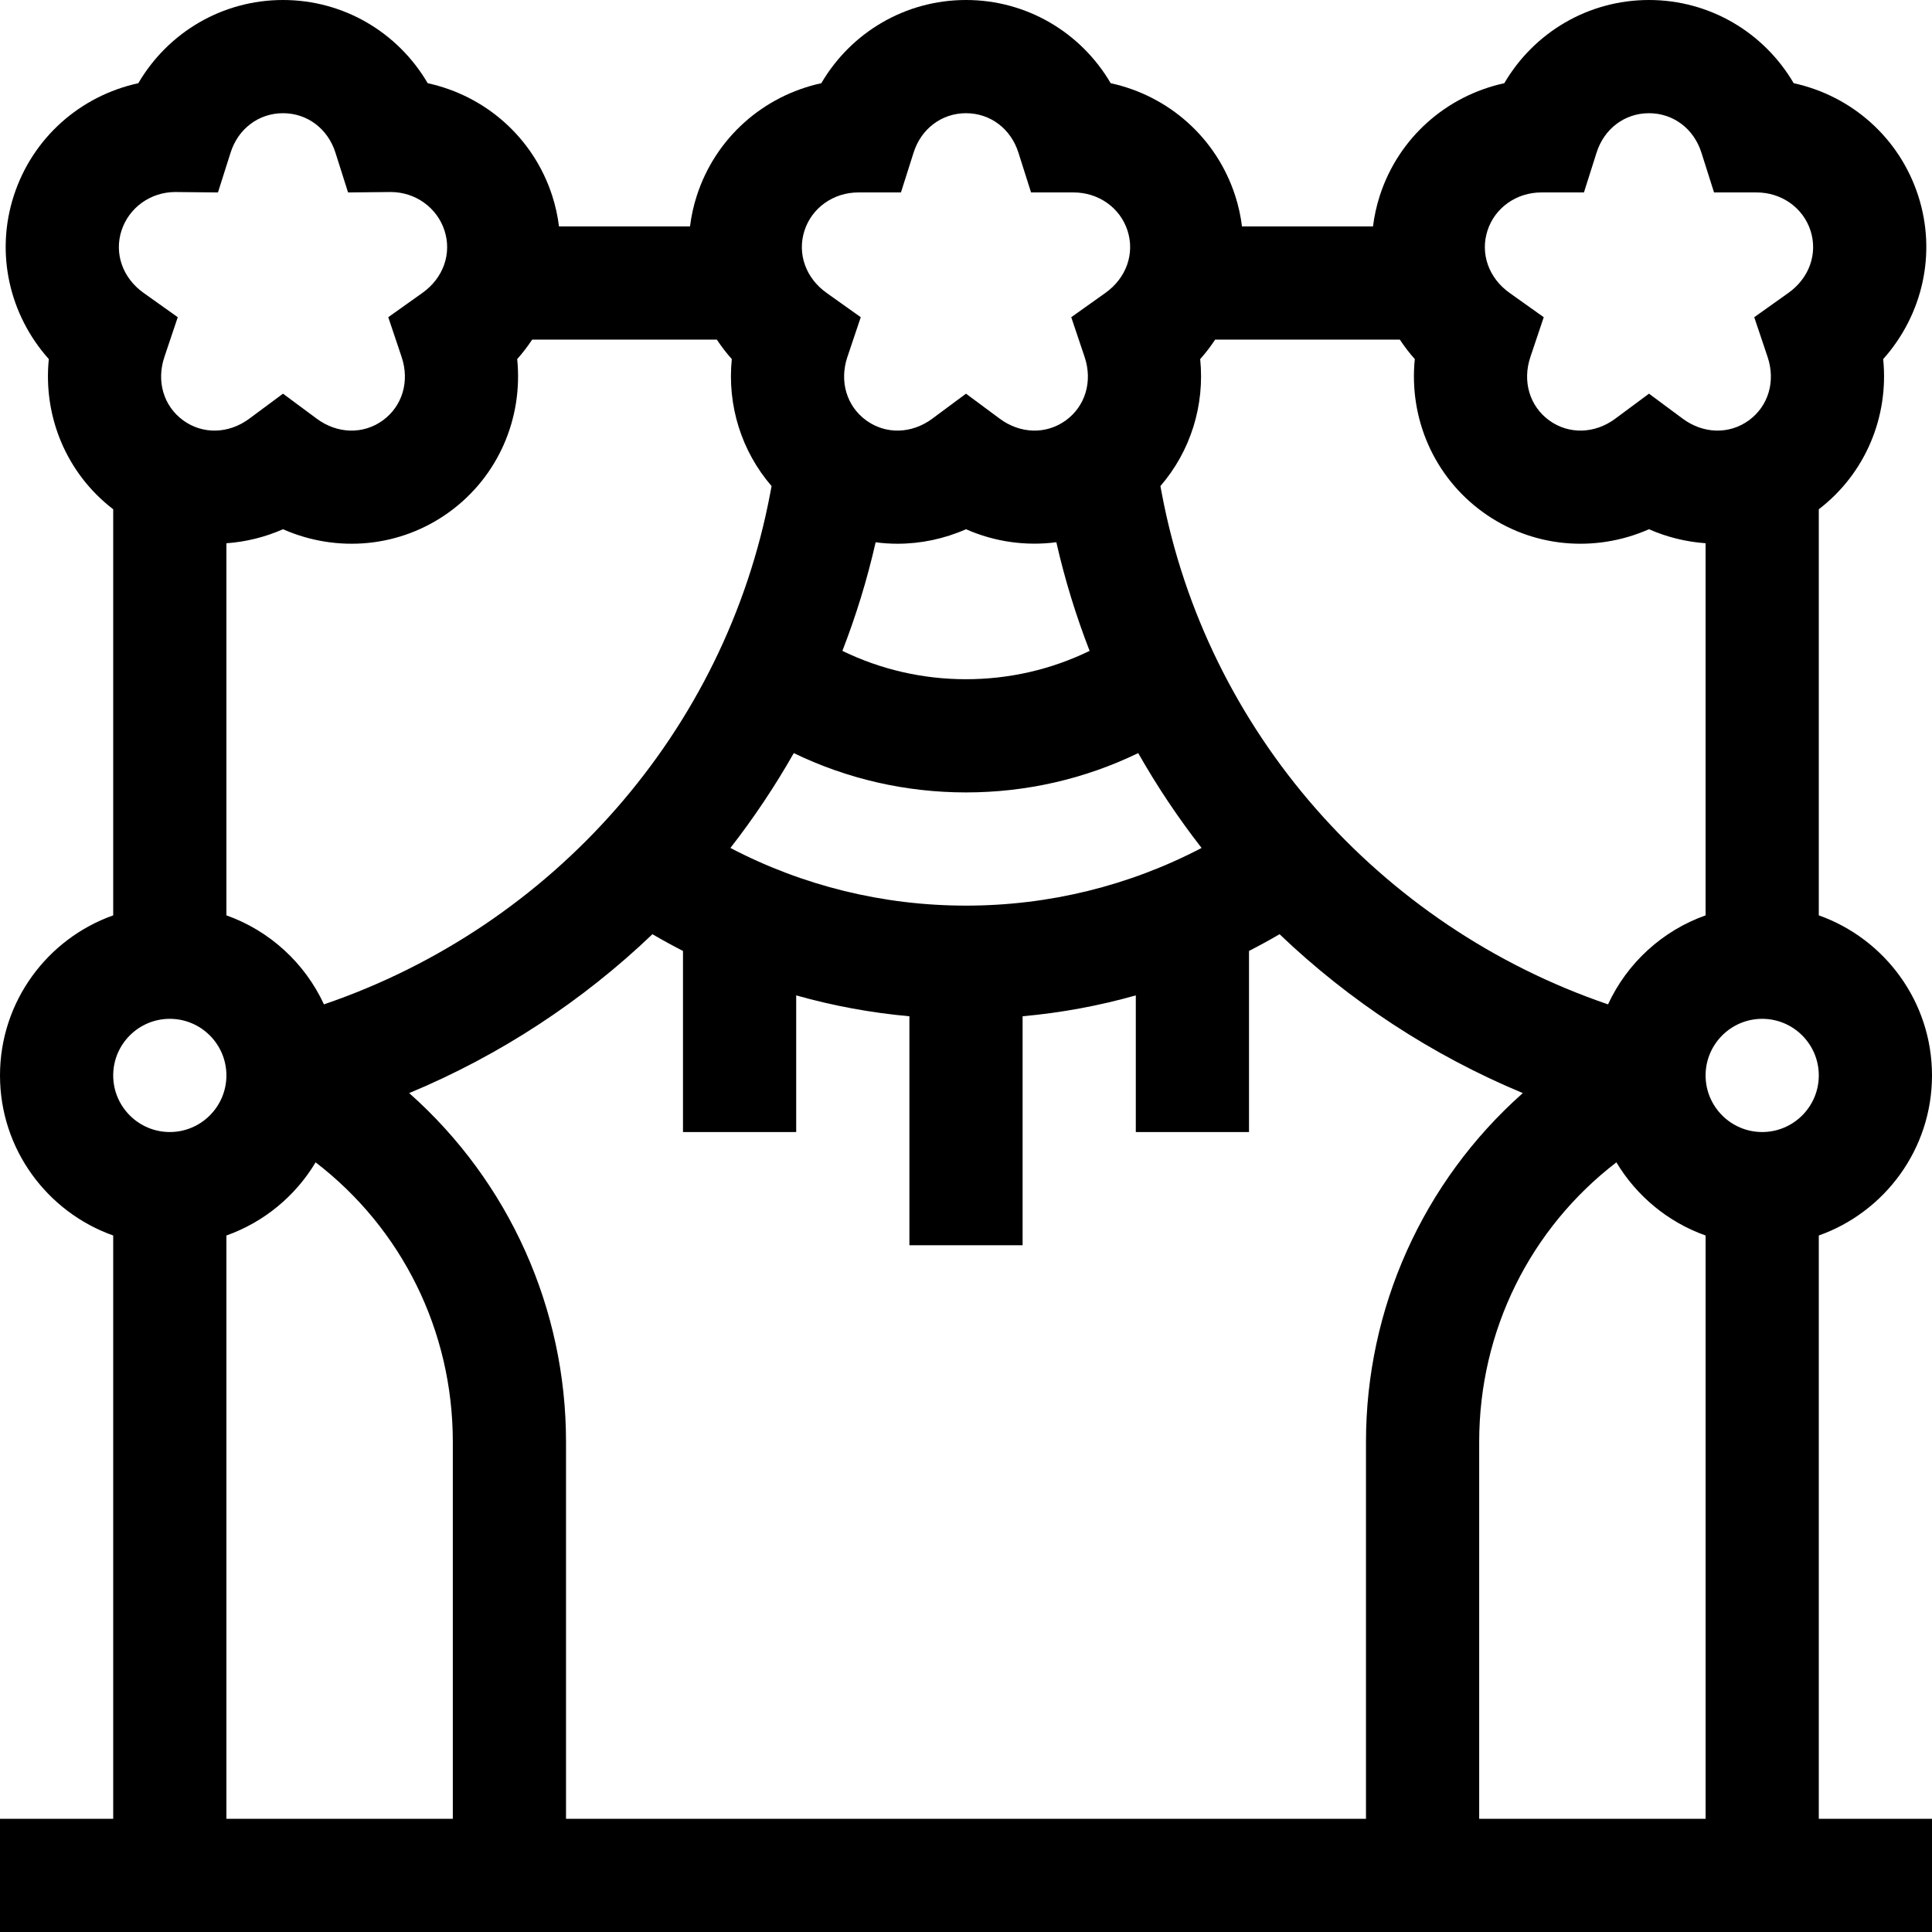<svg width="512" height="512" viewBox="0 0 512 512" fill="none" xmlns="http://www.w3.org/2000/svg">
<path d="M512 285C512 265.445 499.459 248.772 482 242.58V134.964C494.351 125.487 500.61 110.439 499.062 95.164C509.546 83.432 513.282 67.07 508.329 51.824C503.35 36.496 490.707 25.396 475.345 22.049C467.437 8.547 453.039 0 437 0C420.961 0 406.562 8.547 398.655 22.05C383.294 25.398 370.65 36.498 365.671 51.824C364.794 54.525 364.202 57.261 363.859 60H329.14C328.797 57.261 328.206 54.525 327.328 51.824C322.349 36.496 309.706 25.396 294.344 22.049C286.437 8.547 272.039 0 256 0C239.961 0 225.562 8.547 217.655 22.05C202.294 25.398 189.65 36.498 184.671 51.824C183.794 54.525 183.202 57.261 182.859 60H148.14C147.797 57.261 147.206 54.525 146.328 51.824C141.349 36.496 128.706 25.396 113.344 22.049C105.437 8.547 91.039 0 75 0C58.961 0 44.562 8.547 36.655 22.05C21.294 25.397 8.65 36.497 3.671 51.824C-1.282 67.07 2.454 83.432 12.938 95.164C11.39 110.438 17.649 125.486 30 134.964V242.58C12.541 248.772 0 265.445 0 285C0 304.555 12.541 321.228 30 327.42V482H0V512H512V482H482V327.42C499.459 321.228 512 304.555 512 285V285ZM394.203 61.093C396.17 55.038 401.891 50.998 408.471 50.998C408.525 50.998 419.761 51 419.761 51L423.094 40.493C425.096 34.119 430.554 30 437 30C443.446 30 448.904 34.119 450.906 40.493L454.239 51C454.239 51 465.475 50.998 465.529 50.998C472.109 50.998 477.83 55.038 479.797 61.093C481.779 67.194 479.488 73.678 473.96 77.611L464.893 84.062L468.437 94.611C470.598 101.043 468.641 107.636 463.453 111.406C458.264 115.176 451.389 114.999 445.936 110.955L437 104.328L428.064 110.955C422.613 114.998 415.737 115.175 410.55 111.407C405.36 107.635 403.403 101.042 405.563 94.611L409.107 84.062L400.04 77.611C394.512 73.678 392.221 67.194 394.203 61.093V61.093ZM318.062 95.164C319.522 93.53 320.837 91.798 322.03 90H370.969C372.162 91.798 373.477 93.53 374.937 95.164C373.351 110.818 379.945 126.252 392.915 135.677C405.997 145.179 422.727 146.542 436.998 140.253C441.814 142.375 446.891 143.598 451.998 143.962V242.58C440.541 246.643 431.21 255.221 426.144 266.166C365.424 245.455 319.726 193.69 307.869 130.666L307.521 128.814C315.49 119.597 319.308 107.456 318.062 95.164V95.164ZM213.203 61.093C215.17 55.038 220.891 50.998 227.471 50.998C227.525 50.998 238.761 51 238.761 51L242.094 40.493C244.096 34.119 249.554 30 256 30C262.446 30 267.904 34.119 269.906 40.493L273.239 51C273.239 51 284.475 50.998 284.529 50.998C291.109 50.998 296.83 55.038 298.797 61.093C300.779 67.194 298.488 73.678 292.96 77.611L283.893 84.062L287.437 94.611C289.598 101.043 287.641 107.636 282.453 111.406C277.264 115.176 270.388 114.999 264.936 110.955L256 104.328L247.064 110.955C241.613 114.998 234.736 115.175 229.55 111.407C224.36 107.635 222.403 101.042 224.563 94.611L228.107 84.062L219.04 77.611C213.512 73.678 211.221 67.194 213.203 61.093V61.093ZM288.759 172.487C278.619 177.423 267.483 180 256 180C244.517 180 233.381 177.423 223.241 172.487C226.854 163.19 229.811 153.58 232.053 143.711C233.969 143.963 235.899 144.097 237.832 144.097C243.999 144.097 250.188 142.814 255.999 140.253C263.631 143.616 271.911 144.751 279.943 143.695C282.186 153.569 285.144 163.185 288.759 172.487V172.487ZM256 210C271.985 210 287.495 206.425 301.637 199.581C306.626 208.37 312.246 216.767 318.434 224.716C299.26 234.744 277.966 240 256 240C234.034 240 212.74 234.744 193.565 224.716C199.753 216.767 205.373 208.37 210.362 199.581C224.505 206.425 240.015 210 256 210V210ZM137.062 95.164C138.522 93.53 139.837 91.798 141.03 90H189.969C191.162 91.798 192.477 93.53 193.937 95.164C192.691 107.455 196.509 119.596 204.476 128.814L204.128 130.666C192.271 193.69 146.573 245.455 85.853 266.166C80.788 255.221 71.457 246.644 60 242.58V143.97C65.107 143.606 70.184 142.375 75 140.253C89.399 146.598 106.118 145.097 119.087 135.675C132.054 126.251 138.648 110.818 137.062 95.164V95.164ZM32.203 61.093C34.17 55.038 39.891 50.887 46.471 50.887C46.525 50.887 57.761 51 57.761 51L61.094 40.493C63.096 34.119 68.554 30 75 30C81.446 30 86.904 34.119 88.906 40.493L92.239 51C92.239 51 103.475 50.887 103.529 50.887C110.109 50.887 115.83 55.038 117.797 61.093C119.779 67.194 117.488 73.678 111.96 77.611L102.893 84.062L106.437 94.611C108.598 101.043 106.641 107.636 101.453 111.406C96.264 115.176 89.389 114.999 83.936 110.955L75 104.328L66.064 110.955C60.613 114.998 53.736 115.175 48.55 111.407C43.36 107.635 41.403 101.042 43.563 94.611L47.107 84.062L38.04 77.611C32.512 73.678 30.221 67.194 32.203 61.093V61.093ZM45 300C36.729 300 30 293.271 30 285C30 276.729 36.729 270 45 270C53.271 270 60 276.729 60 285C60 293.271 53.271 300 45 300ZM120 482H60V327.42C69.948 323.892 78.297 316.962 83.64 308.031C106.411 325.518 120 352.561 120 382.082V482ZM362 482H150V382.082C150 346.946 135.054 313.293 108.438 289.68C132.582 279.629 154.389 265.26 172.903 247.578C175.566 249.134 178.266 250.612 181 252.01V300H211V263.788C220.763 266.548 230.796 268.404 241 269.323V330H271V269.323C281.204 268.404 291.237 266.548 301 263.788V300H331V252.009C333.734 250.61 336.434 249.133 339.097 247.577C357.611 265.26 379.418 279.628 403.562 289.679C376.963 313.277 362 346.923 362 382.082V482ZM452 482H392V382.082C392 352.561 405.589 325.518 428.36 308.031C433.703 316.962 442.052 323.891 452 327.42V482ZM467 300C458.729 300 452 293.271 452 285C452 276.729 458.729 270 467 270C475.271 270 482 276.729 482 285C482 293.271 475.271 300 467 300Z" fill="black"/>
</svg>
